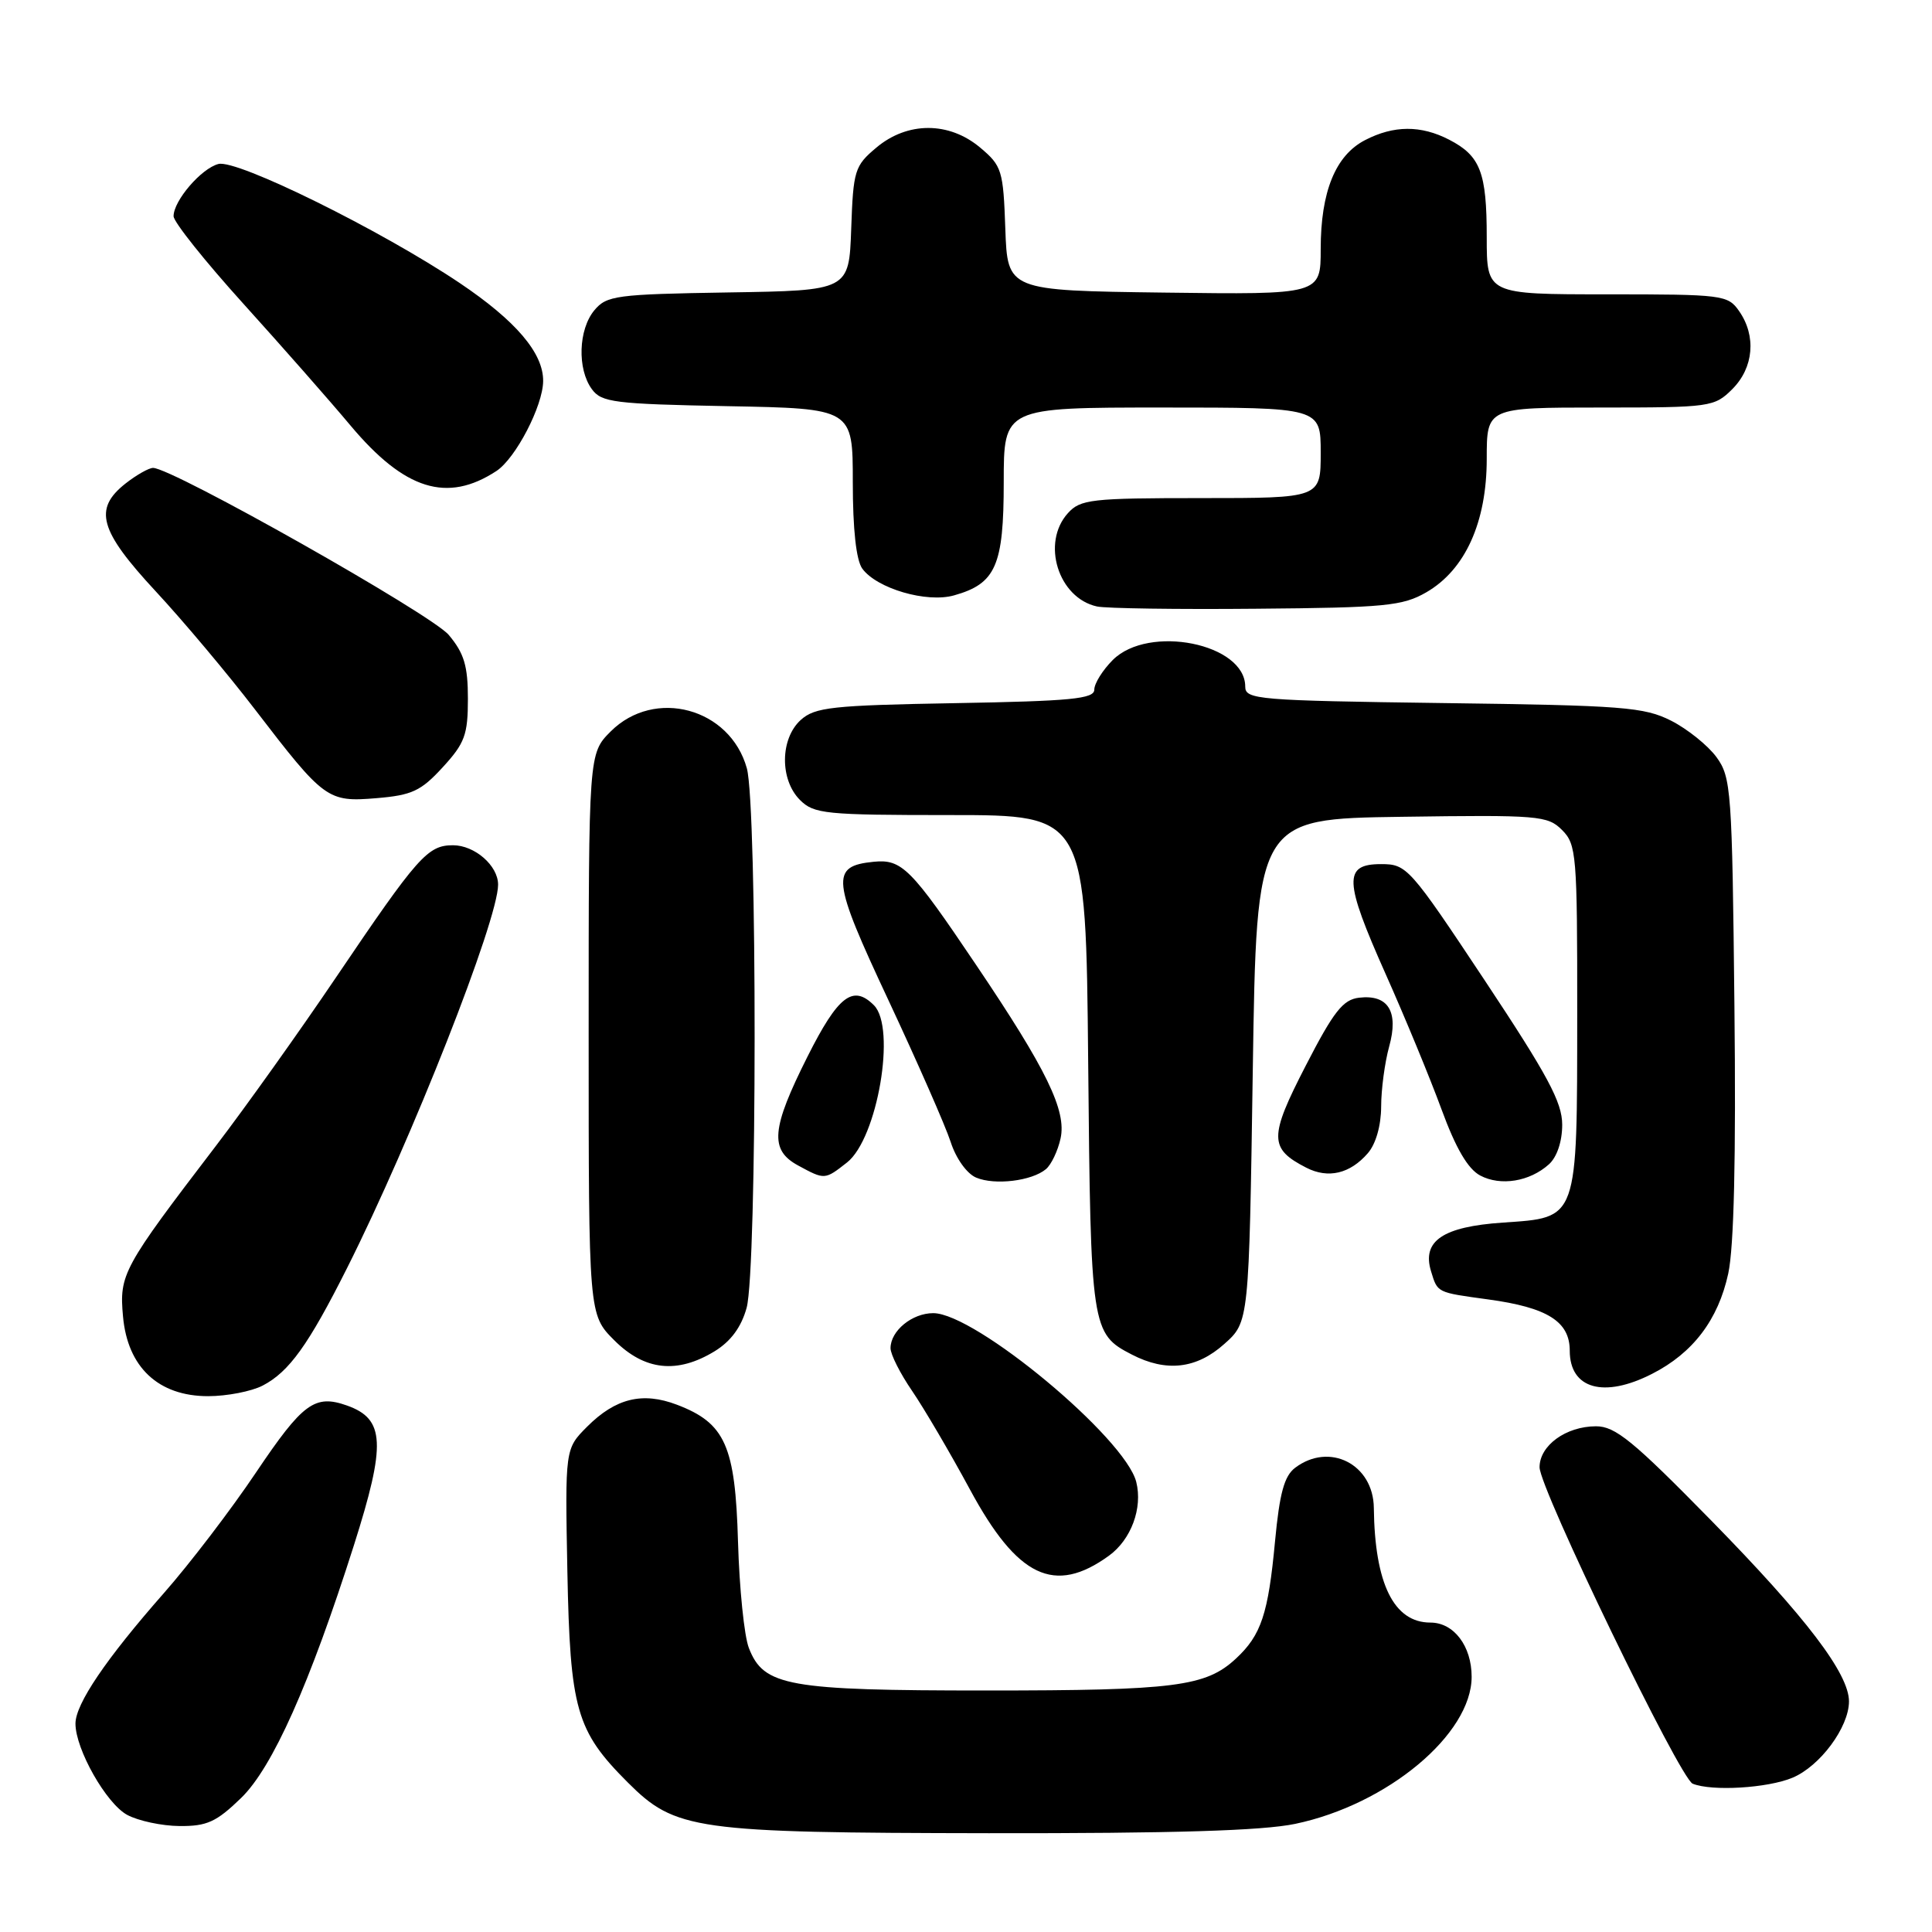 <?xml version="1.0" encoding="UTF-8" standalone="no"?>
<!DOCTYPE svg PUBLIC "-//W3C//DTD SVG 1.1//EN" "http://www.w3.org/Graphics/SVG/1.1/DTD/svg11.dtd" >
<svg xmlns="http://www.w3.org/2000/svg" xmlns:xlink="http://www.w3.org/1999/xlink" version="1.1" viewBox="0 0 256 256">
 <g >
 <path fill="currentColor"
d=" M 171.63 241.67 C 183.84 239.11 195.00 229.80 195.00 222.18 C 195.00 218.11 192.64 215.00 189.54 215.00 C 184.69 215.00 182.16 209.86 182.04 199.81 C 181.98 194.01 176.16 191.05 171.61 194.49 C 170.17 195.58 169.55 197.86 168.95 204.21 C 168.05 213.85 167.12 216.66 163.77 219.77 C 159.78 223.48 155.71 224.00 130.72 224.00 C 104.36 224.00 101.19 223.43 99.23 218.37 C 98.61 216.79 97.97 210.46 97.79 204.30 C 97.43 191.56 96.10 188.57 89.69 186.13 C 85.14 184.40 81.57 185.27 77.80 189.04 C 74.87 191.98 74.87 191.98 75.18 208.24 C 75.54 226.52 76.35 229.35 83.17 236.17 C 89.50 242.50 92.00 242.85 131.00 242.91 C 155.43 242.94 167.29 242.58 171.63 241.67 Z  M 31.94 238.25 C 36.11 234.21 41.04 223.16 46.90 204.74 C 51.17 191.29 51.01 188.03 45.98 186.24 C 41.71 184.73 40.12 185.90 33.93 195.10 C 30.63 200.02 25.13 207.22 21.71 211.10 C 14.04 219.82 10.00 225.78 10.00 228.39 C 10.00 231.78 14.07 238.97 16.85 240.48 C 18.31 241.27 21.43 241.94 23.79 241.96 C 27.42 241.99 28.67 241.42 31.94 238.25 Z  M 237.51 235.56 C 241.17 234.03 244.99 228.87 245.00 225.45 C 245.00 221.77 239.32 214.31 226.79 201.52 C 216.39 190.91 214.03 188.98 211.47 188.99 C 207.49 189.00 204.00 191.54 204.00 194.42 C 204.00 197.24 222.59 235.66 224.29 236.35 C 226.83 237.38 234.21 236.94 237.51 235.56 Z  M 146.94 206.14 C 149.88 204.01 151.43 199.83 150.56 196.37 C 149.09 190.52 129.23 174.00 123.66 174.00 C 120.86 174.00 118.00 176.34 118.00 178.64 C 118.00 179.47 119.29 182.02 120.87 184.32 C 122.44 186.62 125.89 192.49 128.52 197.36 C 134.81 209.02 139.73 211.37 146.94 206.14 Z  M 34.80 183.60 C 38.31 181.78 40.86 178.22 45.98 168.04 C 54.56 150.98 66.00 121.93 66.00 117.22 C 66.00 114.70 62.90 112.00 60.02 112.00 C 56.67 112.00 55.38 113.45 44.53 129.50 C 39.70 136.65 32.54 146.69 28.62 151.82 C 16.25 168.01 15.79 168.84 16.30 174.44 C 16.90 181.17 20.99 185.00 27.57 185.00 C 30.06 185.00 33.31 184.37 34.80 183.60 Z  M 218.91 182.04 C 224.32 179.29 227.67 174.88 229.00 168.76 C 229.76 165.25 230.04 153.46 229.82 133.32 C 229.52 104.68 229.39 103.00 227.44 100.32 C 226.30 98.77 223.60 96.60 221.44 95.50 C 217.86 93.69 215.09 93.47 191.25 93.16 C 166.61 92.83 165.00 92.69 165.00 90.98 C 165.00 85.27 152.21 82.70 147.45 87.45 C 146.10 88.80 145.00 90.57 145.00 91.38 C 145.00 92.60 141.95 92.90 126.60 93.17 C 110.19 93.46 107.98 93.71 106.10 95.40 C 103.36 97.89 103.31 103.31 106.00 106.00 C 107.85 107.85 109.33 108.00 125.94 108.00 C 143.88 108.00 143.88 108.00 144.19 140.75 C 144.52 176.12 144.61 176.72 149.98 179.49 C 154.53 181.84 158.54 181.39 162.23 178.08 C 165.50 175.17 165.50 175.17 166.00 141.83 C 166.50 108.50 166.50 108.50 185.73 108.23 C 203.89 107.97 205.07 108.07 206.98 109.98 C 208.89 111.89 209.00 113.24 208.99 134.25 C 208.97 161.88 209.17 161.31 199.14 162.00 C 191.18 162.54 188.39 164.43 189.62 168.45 C 190.50 171.32 190.33 171.24 197.19 172.18 C 205.05 173.25 208.00 175.11 208.00 178.97 C 208.00 184.04 212.52 185.31 218.91 182.04 Z  M 94.69 179.05 C 96.83 177.74 98.22 175.86 98.93 173.30 C 100.33 168.28 100.35 106.80 98.96 101.80 C 96.74 93.81 86.74 91.11 80.92 96.92 C 78.00 99.85 78.00 99.85 78.00 137.02 C 78.00 174.20 78.00 174.20 81.40 177.60 C 85.41 181.61 89.72 182.08 94.69 179.05 Z  M 138.59 154.92 C 139.29 154.34 140.17 152.50 140.53 150.85 C 141.34 147.17 138.70 141.73 129.35 127.87 C 120.70 115.02 119.51 113.82 115.76 114.19 C 110.00 114.77 110.18 116.45 117.74 132.57 C 121.58 140.78 125.29 149.22 125.97 151.32 C 126.67 153.50 128.12 155.53 129.35 156.04 C 131.81 157.08 136.71 156.49 138.59 154.92 Z  M 205.25 154.27 C 206.31 153.31 207.00 151.25 207.00 149.03 C 207.00 146.05 205.07 142.47 196.75 129.93 C 186.78 114.91 186.41 114.50 183.00 114.50 C 177.99 114.50 178.08 116.67 183.59 129.03 C 186.16 134.79 189.50 142.88 191.01 147.00 C 192.90 152.15 194.50 154.89 196.13 155.76 C 198.84 157.20 202.70 156.57 205.25 154.27 Z  M 112.24 154.03 C 116.27 150.85 118.78 136.18 115.80 133.20 C 113.02 130.42 111.05 131.95 107.01 139.98 C 102.20 149.55 101.95 152.37 105.75 154.43 C 109.29 156.35 109.28 156.35 112.24 154.03 Z  M 181.25 152.80 C 182.31 151.58 183.00 149.14 183.01 146.64 C 183.01 144.36 183.49 140.78 184.07 138.68 C 185.36 134.04 183.95 131.75 180.09 132.20 C 177.95 132.45 176.72 134.01 173.00 141.24 C 168.14 150.67 168.15 152.20 173.10 154.73 C 176.00 156.21 178.89 155.53 181.25 152.80 Z  M 58.66 101.67 C 61.59 98.48 62.00 97.36 62.00 92.59 C 62.00 88.23 61.50 86.56 59.46 84.13 C 57.15 81.39 22.83 62.00 20.28 62.00 C 19.73 62.00 18.08 62.93 16.63 64.07 C 12.36 67.44 13.15 70.29 20.63 78.35 C 24.28 82.28 30.20 89.33 33.78 94.00 C 42.98 105.99 43.40 106.30 49.90 105.76 C 54.59 105.37 55.78 104.81 58.66 101.67 Z  M 189.00 78.48 C 194.15 75.50 197.00 69.20 197.00 60.79 C 197.00 54.00 197.00 54.00 212.05 54.00 C 226.69 54.00 227.16 53.93 229.55 51.55 C 232.38 48.71 232.74 44.51 230.44 41.22 C 228.95 39.08 228.29 39.00 212.94 39.00 C 197.00 39.00 197.00 39.00 197.00 31.43 C 197.00 22.84 196.16 20.65 192.02 18.51 C 188.28 16.58 184.69 16.59 180.87 18.57 C 176.96 20.59 175.00 25.40 175.00 32.99 C 175.00 39.04 175.00 39.04 154.25 38.77 C 133.50 38.50 133.50 38.50 133.21 30.31 C 132.94 22.56 132.75 21.97 129.88 19.56 C 125.76 16.09 120.24 16.09 116.12 19.56 C 113.25 21.97 113.06 22.56 112.79 30.31 C 112.50 38.50 112.50 38.50 96.50 38.75 C 81.62 38.99 80.38 39.16 78.75 41.12 C 76.64 43.66 76.47 48.89 78.42 51.56 C 79.70 53.32 81.36 53.53 96.42 53.82 C 113.00 54.13 113.00 54.13 113.00 63.88 C 113.00 70.15 113.45 74.23 114.26 75.35 C 116.20 77.99 122.79 79.92 126.42 78.89 C 131.95 77.34 133.00 74.95 133.00 63.89 C 133.00 54.00 133.00 54.00 154.00 54.00 C 175.00 54.00 175.00 54.00 175.00 60.00 C 175.00 66.00 175.00 66.00 159.15 66.00 C 144.59 66.00 143.16 66.16 141.50 68.00 C 137.95 71.93 140.22 79.23 145.35 80.36 C 146.53 80.62 156.05 80.76 166.50 80.66 C 183.57 80.52 185.86 80.29 189.00 78.48 Z  M 65.78 62.41 C 68.33 60.73 71.94 53.79 71.97 50.50 C 72.01 46.79 68.36 42.51 60.91 37.50 C 50.51 30.52 31.40 21.08 28.94 21.73 C 26.67 22.32 23.00 26.59 23.00 28.65 C 23.00 29.41 27.17 34.63 32.26 40.26 C 37.35 45.89 43.73 53.14 46.44 56.38 C 53.61 64.93 59.25 66.69 65.78 62.41 Z "/>
</g>
</svg>